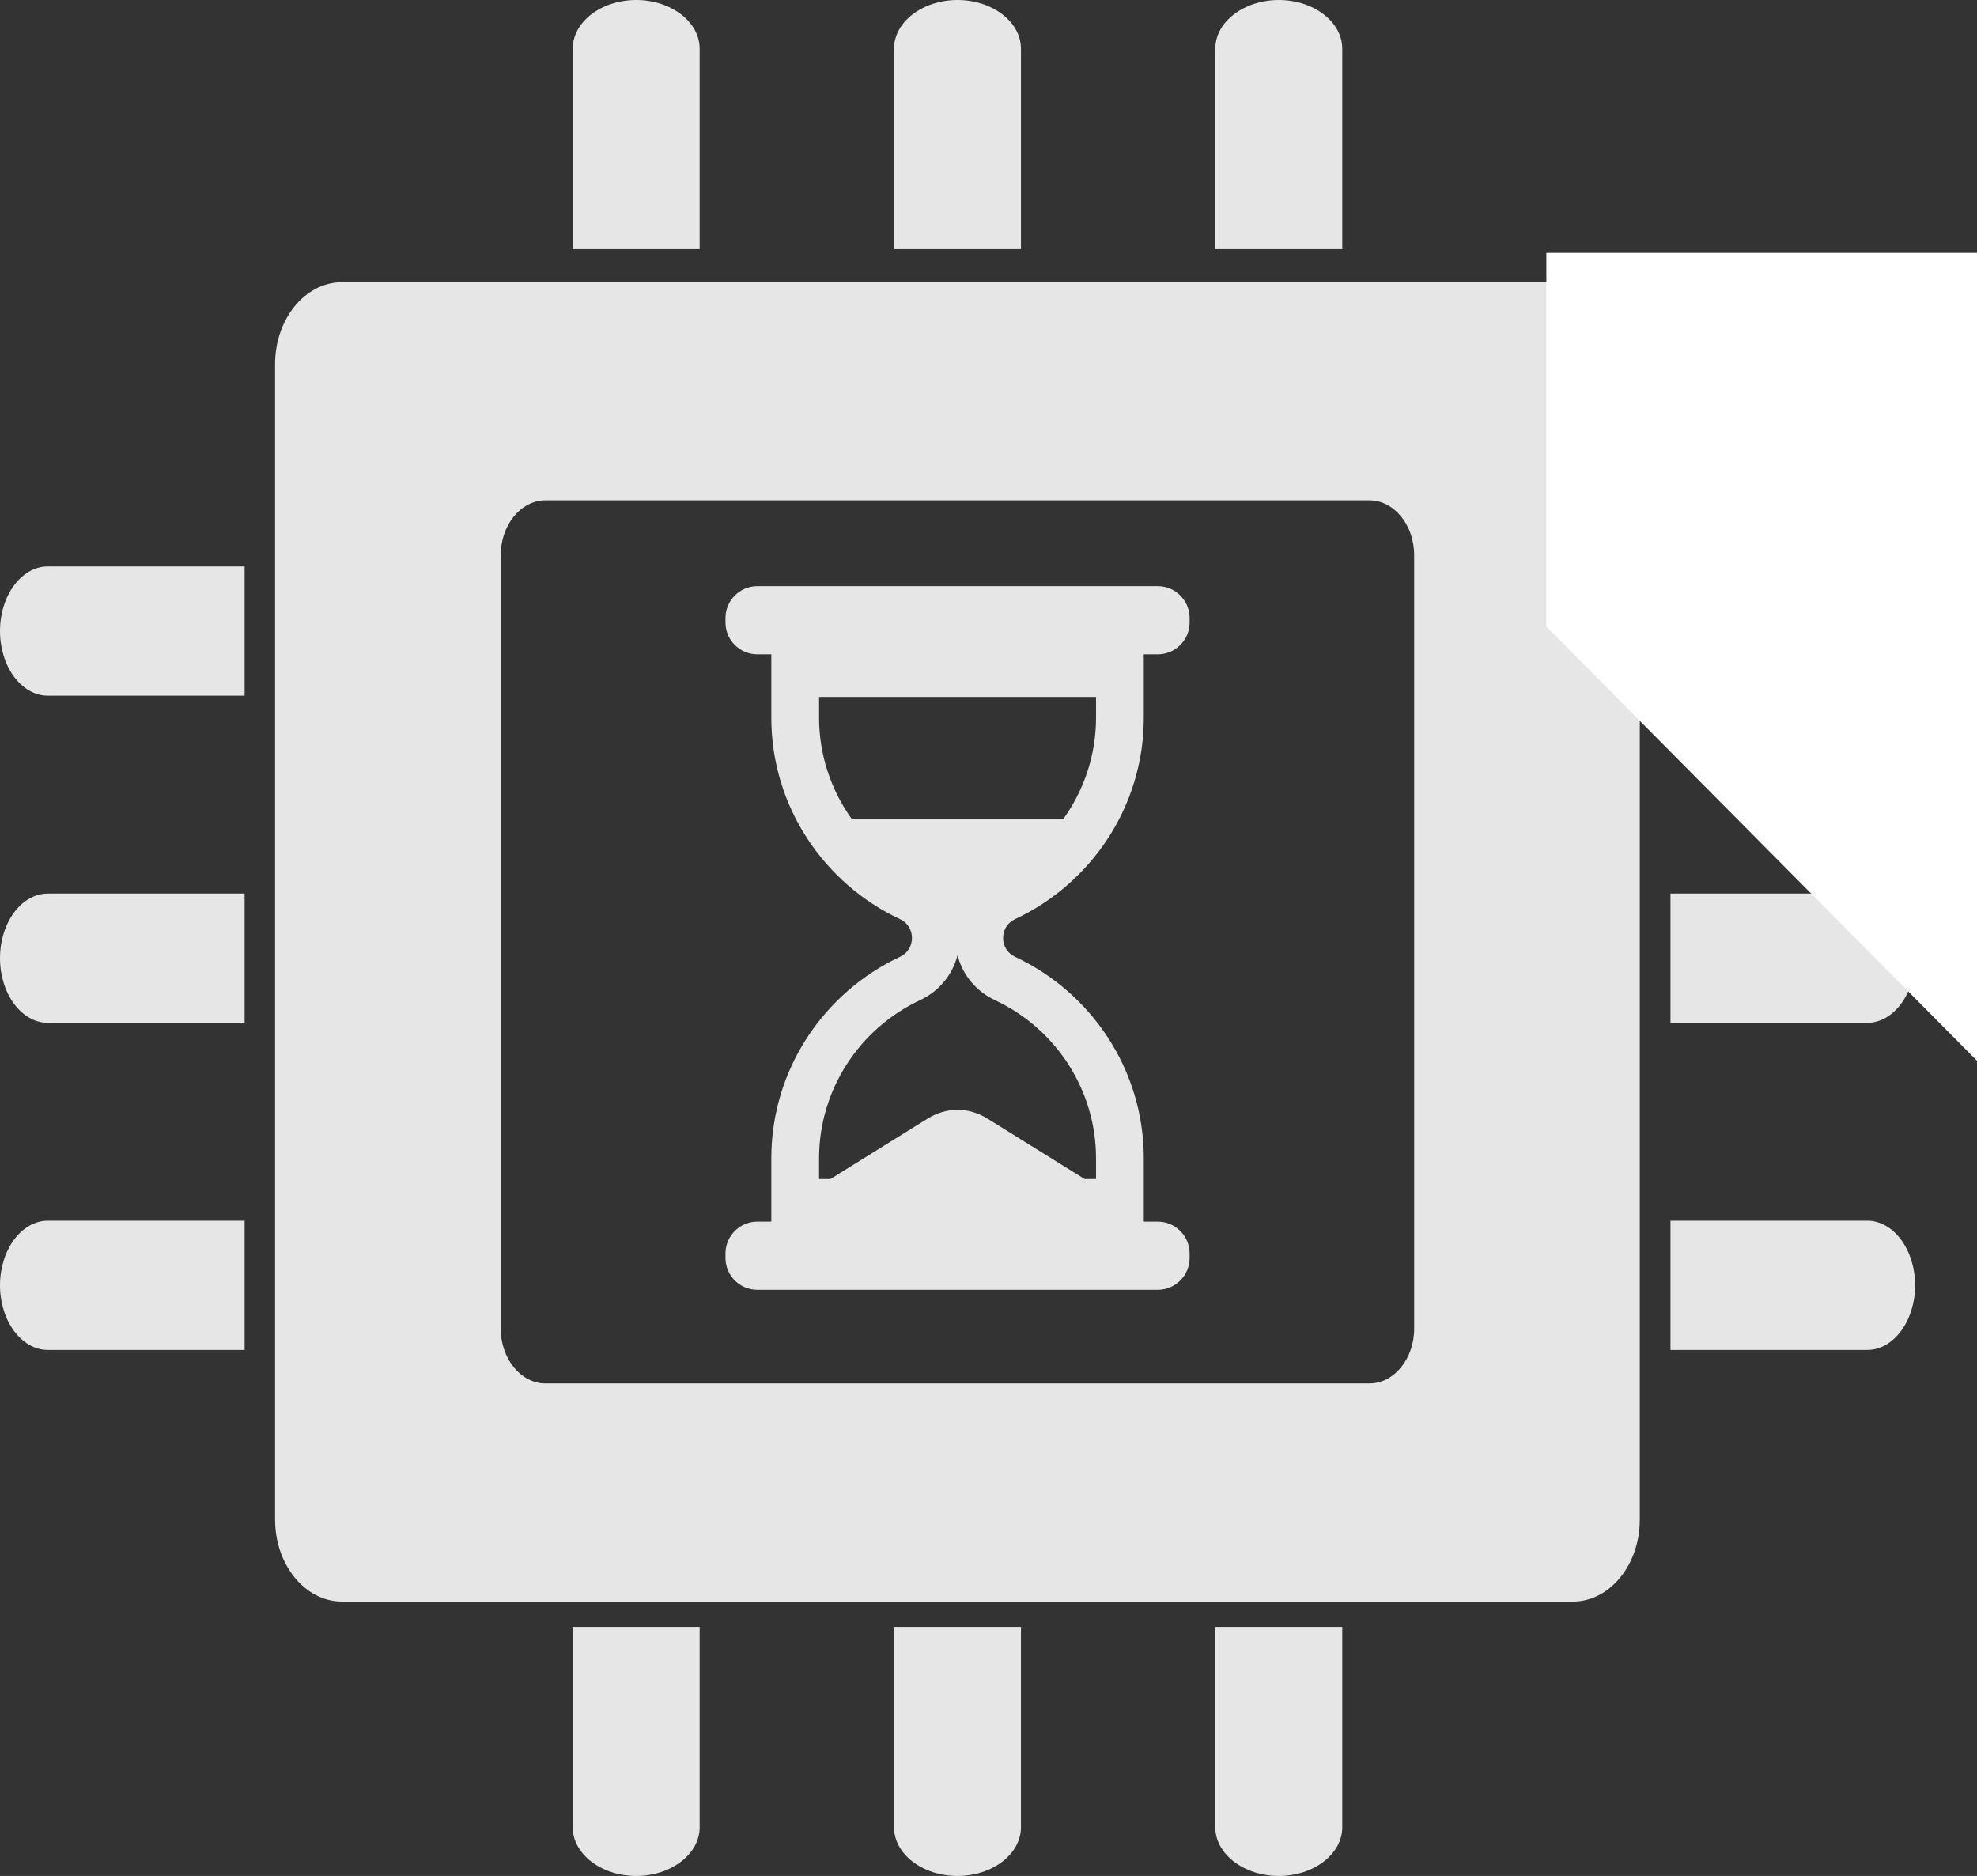 <?xml version="1.0" encoding="iso-8859-1"?>
<!-- Generator: Adobe Illustrator 18.1.0, SVG Export Plug-In . SVG Version: 6.00 Build 0)  -->
<!DOCTYPE svg PUBLIC "-//W3C//DTD SVG 1.1//EN" "http://www.w3.org/Graphics/SVG/1.1/DTD/svg11.dtd">
<svg version="1.1" xmlns="http://www.w3.org/2000/svg" xmlns:xlink="http://www.w3.org/1999/xlink" x="0px" y="0px"
	 viewBox="0 0 283.827 269.29" style="enable-background:new 0 0 283.827 269.29;" xml:space="preserve">
<rect x="0" y="0" width="283.827" height="269.29" fill="#333333" stroke="none"/>
<g id="computer_x5F_chip_x5F_hour_x5F_LG">
	<g>
		<path style="fill:#E6E6E6;" d="M239.822,81.31h28.253c3.774,0,6.864,4.174,6.864,9.276c0,5.1-3.09,9.276-6.864,9.276h-28.253"/>
		<path style="fill:#E6E6E6;" d="M239.822,128.269h28.253c3.774,0,6.864,4.174,6.864,9.276s-3.09,9.276-6.864,9.276h-28.253"/>
		<path style="fill:#E6E6E6;" d="M239.822,175.228h28.253c3.774,0,6.864,4.174,6.864,9.276s-3.09,9.276-6.864,9.276h-28.253"/>
		<path style="fill:#E6E6E6;" d="M82.224,35.752V6.99c0-3.845,4.101-6.99,9.112-6.99c5.011,0,9.11,3.145,9.11,6.99v28.762"/>
		<path style="fill:#E6E6E6;" d="M128.35,35.752V6.99c0-3.845,4.101-6.99,9.112-6.99s9.112,3.145,9.112,6.99v28.762"/>
		<path style="fill:#E6E6E6;" d="M174.477,35.752V6.99c0-3.845,4.101-6.99,9.112-6.99c5.011,0,9.112,3.145,9.112,6.99v28.762"/>
		<path style="fill:#E6E6E6;" d="M100.446,233.54v28.762c0,3.843-4.101,6.987-9.112,6.987c-5.011,0-9.11-3.145-9.11-6.987V233.54"/>
		<path style="fill:#E6E6E6;" d="M146.574,233.54v28.762c0,3.843-4.101,6.987-9.112,6.987c-5.011,0-9.112-3.145-9.112-6.987V233.54"
			/>
		<path style="fill:#E6E6E6;" d="M192.7,233.54v28.762c0,3.843-4.098,6.987-9.112,6.987c-5.011,0-9.112-3.145-9.112-6.987V233.54"/>
		<path style="fill:#E6E6E6;" d="M35.118,99.862H6.864C3.09,99.862,0,95.688,0,90.585s3.09-9.276,6.864-9.276h28.253"/>
		<path style="fill:#E6E6E6;" d="M35.118,146.821H6.864c-3.774,0-6.864-4.174-6.864-9.276c0-5.1,3.09-9.276,6.864-9.276h28.253"/>
		<path style="fill:#E6E6E6;" d="M35.118,193.78H6.864C3.09,193.78,0,189.606,0,184.504s3.09-9.276,6.864-9.276h28.253"/>
		<path style="fill:#E6E6E6;" d="M203.023,79.683c0-4.324-2.889-7.861-6.417-7.861H78.305c-3.528,0-6.417,3.537-6.417,7.861v111.042
			c0,4.324,2.889,7.864,6.417,7.864h118.301c3.528,0,6.417-3.539,6.417-7.864V79.683z M235.416,218.157
			c0,6.46-4.313,11.745-9.587,11.745H49.082c-5.274,0-9.589-5.285-9.589-11.745V52.251c0-6.46,4.315-11.745,9.589-11.745H225.83
			c5.274,0,9.587,5.285,9.587,11.745V218.157z"/>
	</g>
	<path style="fill-rule:evenodd;clip-rule:evenodd;fill:#E6E6E6;" d="M110.734,93.19h53.472v9.842
		c0,12.749-7.588,23.815-18.47,28.904c-1.077,0.503-1.725,1.521-1.724,2.71c0,1.189,0.648,2.205,1.724,2.708
		c10.882,5.088,18.47,16.156,18.47,28.904v9.842h-53.472v-9.842c0-12.751,7.585-23.817,18.467-28.905
		c1.077-0.503,1.724-1.52,1.724-2.708c0-1.189-0.648-2.205-1.724-2.709c-10.882-5.088-18.467-16.153-18.467-28.904V93.19
		L110.734,93.19z M117.588,100.045h39.763v2.987c0,5.338-1.721,10.403-4.721,14.569h-15.16h-15.163
		c-2.999-4.166-4.718-9.231-4.718-14.569V100.045L117.588,100.045z M137.468,137.124c0.72,2.803,2.648,5.169,5.364,6.439
		c8.787,4.109,14.519,12.952,14.519,22.695v2.987h-1.636l-13.953-8.672c-2.694-1.674-5.893-1.674-8.587,0l-13.952,8.672h-1.635
		v-2.987c0-9.744,5.727-18.586,14.516-22.696C134.82,142.294,136.749,139.928,137.468,137.124L137.468,137.124z"/>
	<path style="fill-rule:evenodd;clip-rule:evenodd;fill:#E6E6E6;" d="M108.722,175.361h57.495c2.517,0,4.57,2.052,4.57,4.57v0.645
		c0,2.517-2.052,4.57-4.57,4.57h-57.495c-2.517,0-4.57-2.052-4.57-4.57v-0.645C104.153,177.413,106.205,175.361,108.722,175.361
		L108.722,175.361z M108.722,84.145h57.495c2.517,0,4.57,2.052,4.57,4.57v0.644c0,2.517-2.052,4.57-4.57,4.57h-57.495
		c-2.517,0-4.57-2.052-4.57-4.57v-0.644C104.153,86.197,106.205,84.145,108.722,84.145L108.722,84.145z"/>
	<polyline style="fill:#FFFFFF;" points="222,36.29 222,89.948 284,152.443 284,36.29 222,36.29 222,36.29 	"/>
</g>
<g id="Layer_1">
</g>
</svg>
